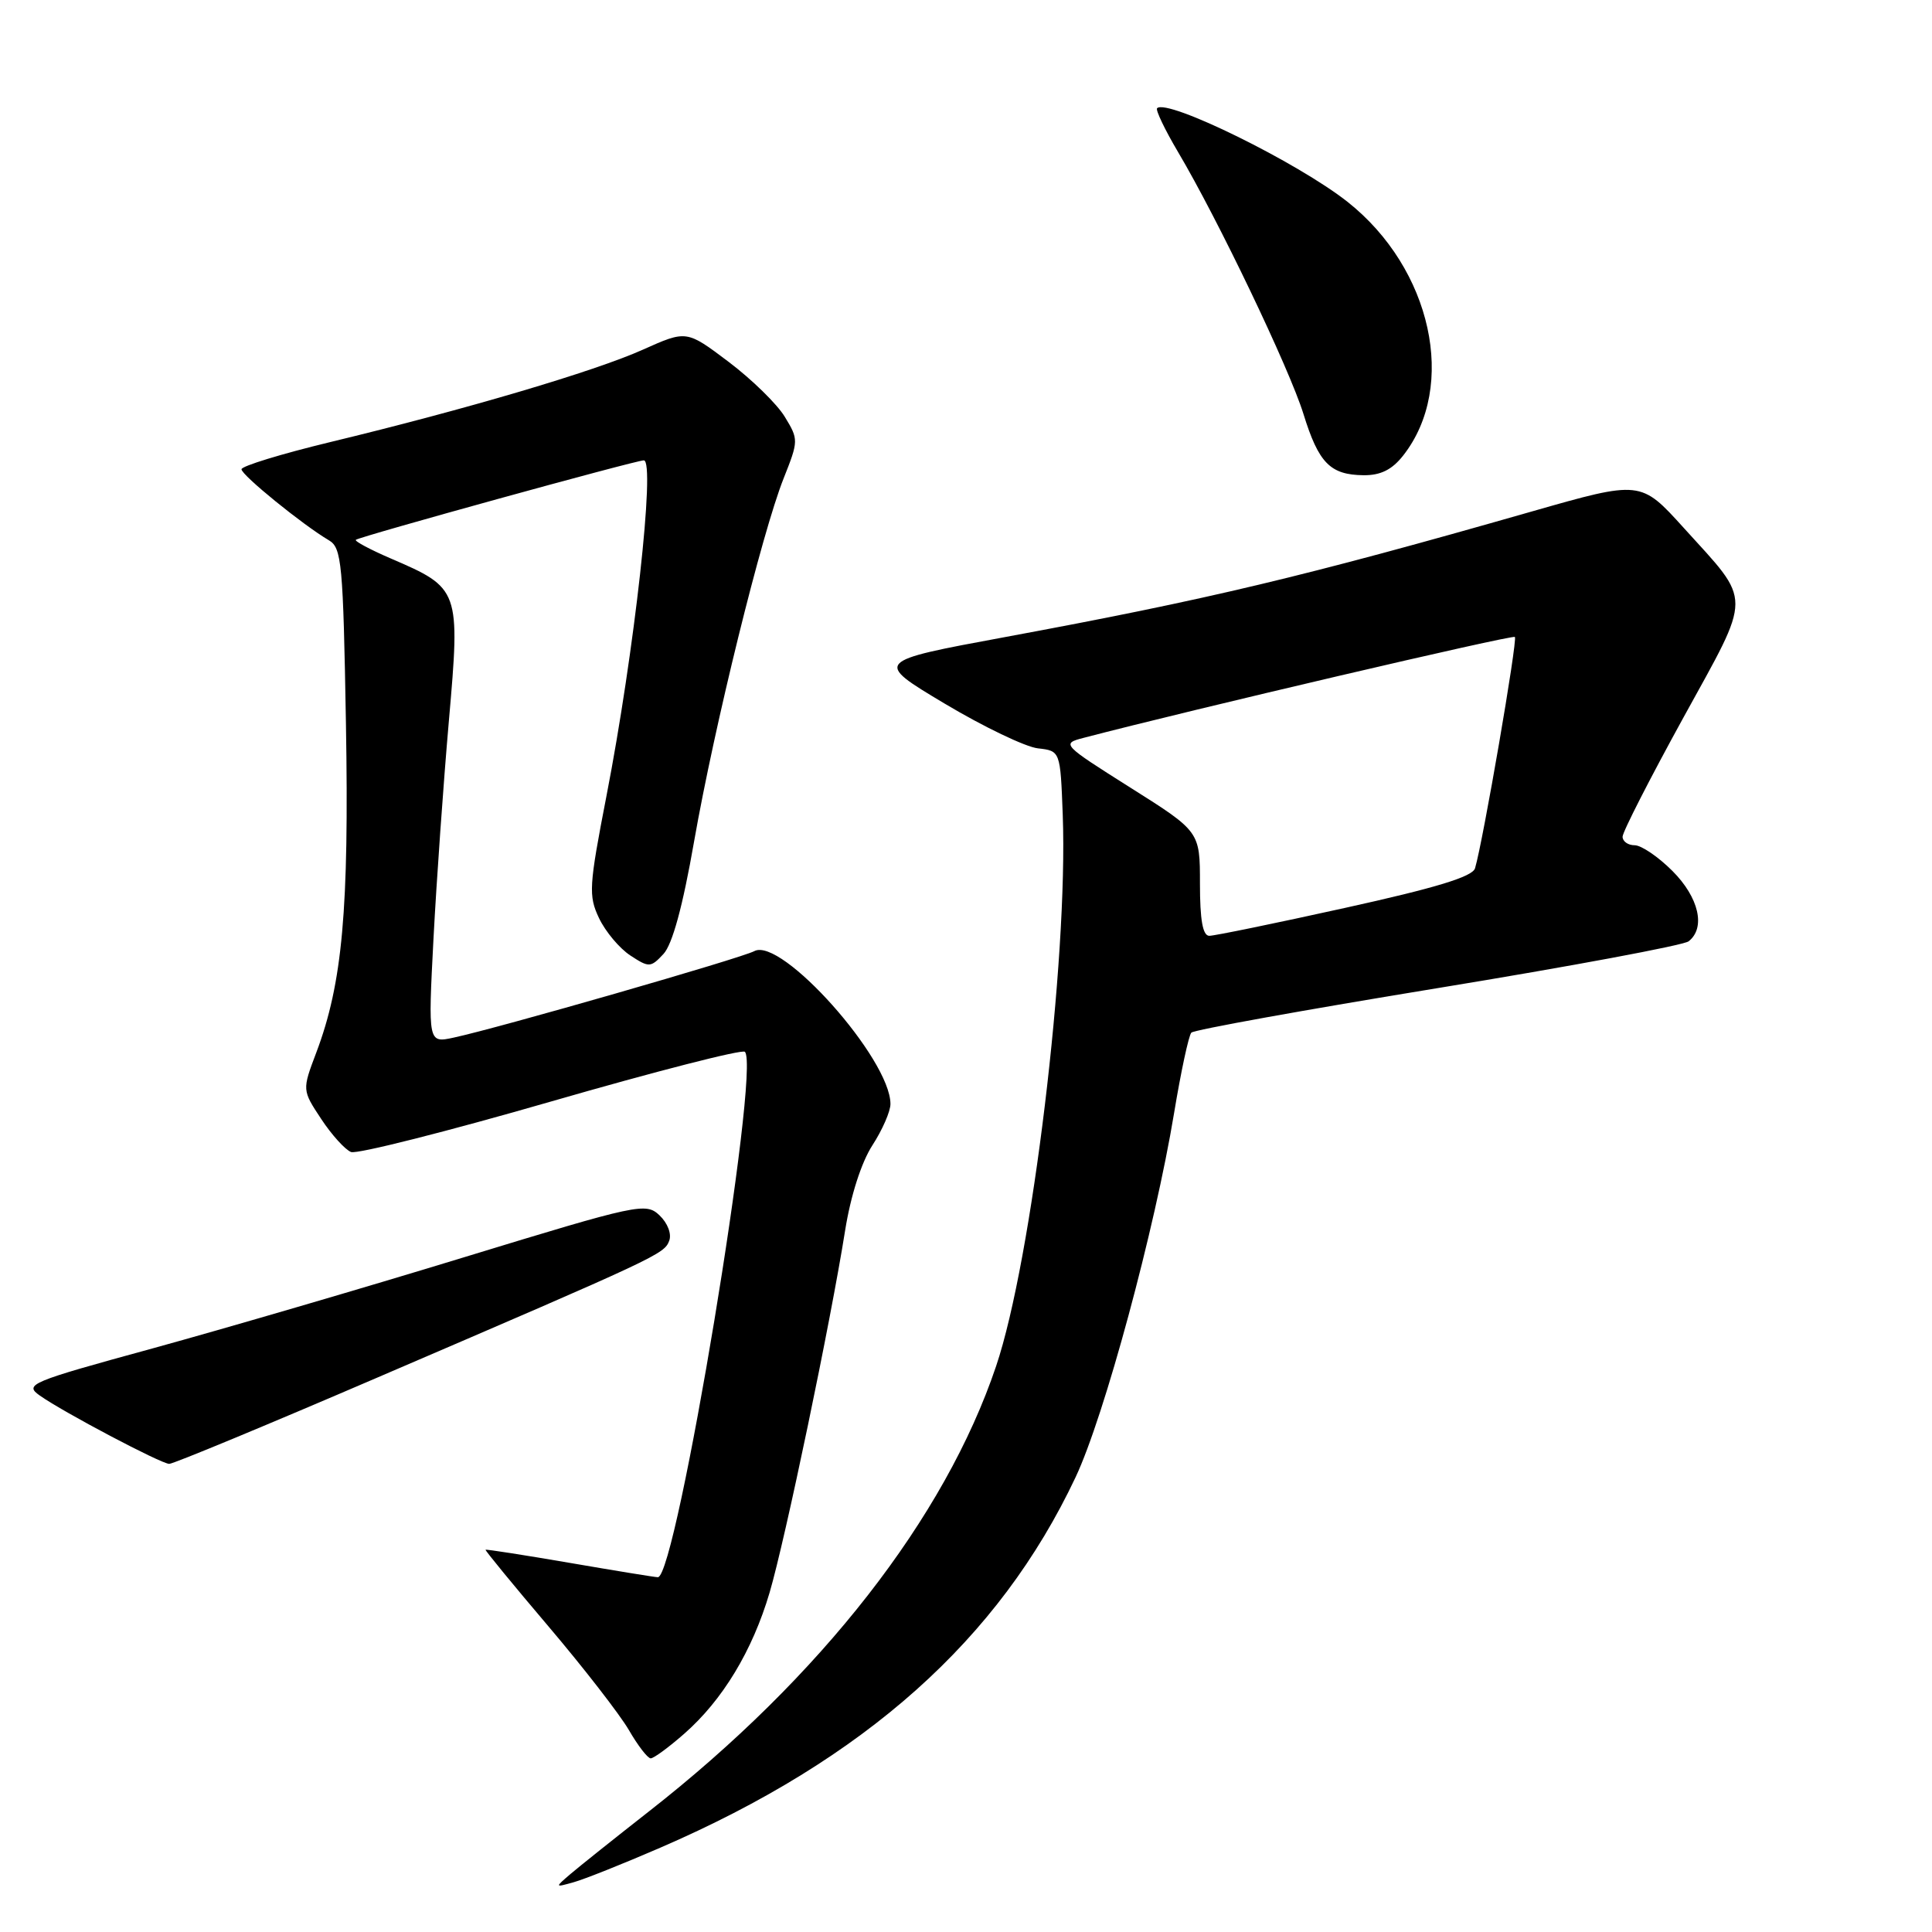 <?xml version="1.0" encoding="UTF-8" standalone="no"?>
<!DOCTYPE svg PUBLIC "-//W3C//DTD SVG 1.1//EN" "http://www.w3.org/Graphics/SVG/1.1/DTD/svg11.dtd" >
<svg xmlns="http://www.w3.org/2000/svg" xmlns:xlink="http://www.w3.org/1999/xlink" version="1.1" viewBox="0 0 256 256">
 <g >
 <path fill="currentColor"
d=" M 87.49 244.83 C 114.61 233.10 132.38 217.24 142.52 195.74 C 146.32 187.69 153.03 162.87 155.57 147.50 C 156.48 142.00 157.51 137.20 157.86 136.83 C 158.21 136.46 172.90 133.81 190.50 130.93 C 208.10 128.05 223.06 125.26 223.75 124.73 C 226.04 122.94 225.12 118.92 221.60 115.40 C 219.73 113.53 217.48 112.00 216.60 112.00 C 215.72 112.00 215.00 111.49 215.00 110.87 C 215.00 110.24 218.62 103.16 223.04 95.12 C 232.24 78.39 232.24 80.04 223.09 69.93 C 217.40 63.65 217.40 63.65 202.95 67.78 C 172.78 76.41 160.05 79.44 133.15 84.42 C 115.80 87.63 115.80 87.63 125.17 93.23 C 130.33 96.31 135.89 98.98 137.53 99.16 C 140.50 99.50 140.50 99.50 140.82 108.00 C 141.53 127.21 136.73 166.97 131.99 181.02 C 125.22 201.12 108.79 222.19 85.95 240.05 C 81.42 243.60 76.77 247.31 75.61 248.30 C 73.50 250.11 73.50 250.11 76.00 249.41 C 77.38 249.03 82.55 246.97 87.49 244.83 Z  M 90.64 229.75 C 95.74 225.29 99.70 218.74 101.98 211.01 C 104.05 203.98 110.06 175.19 111.99 163.00 C 112.72 158.44 114.13 154.04 115.59 151.77 C 116.92 149.72 118.00 147.25 117.99 146.27 C 117.96 140.30 103.53 124.11 99.95 126.03 C 98.19 126.97 66.12 136.20 60.11 137.49 C 56.72 138.22 56.72 138.22 57.44 124.36 C 57.84 116.74 58.76 103.75 59.48 95.50 C 61.00 78.14 60.92 77.93 51.80 74.01 C 49.06 72.83 46.96 71.71 47.15 71.53 C 47.60 71.11 84.23 61.00 85.31 61.00 C 86.88 61.00 84.05 86.48 80.36 105.47 C 78.03 117.48 77.96 118.68 79.38 121.67 C 80.23 123.45 82.09 125.67 83.53 126.61 C 86.00 128.23 86.22 128.22 87.91 126.41 C 89.09 125.15 90.47 120.10 91.97 111.50 C 94.66 96.16 100.96 70.62 103.83 63.40 C 105.82 58.39 105.82 58.23 103.99 55.23 C 102.97 53.54 99.62 50.27 96.55 47.95 C 90.97 43.74 90.97 43.74 85.19 46.33 C 78.80 49.20 61.79 54.23 43.75 58.58 C 37.29 60.14 32.00 61.76 32.00 62.18 C 32.00 62.96 40.13 69.56 43.58 71.59 C 45.28 72.59 45.47 74.60 45.84 95.95 C 46.26 120.53 45.38 130.29 41.91 139.47 C 40.03 144.44 40.03 144.44 42.56 148.27 C 43.95 150.38 45.74 152.35 46.52 152.65 C 47.31 152.95 59.22 149.94 73.00 145.96 C 86.78 141.98 98.35 139.01 98.70 139.37 C 100.82 141.49 89.63 209.02 87.17 208.99 C 86.80 208.99 81.55 208.13 75.50 207.09 C 69.45 206.05 64.43 205.27 64.34 205.35 C 64.25 205.43 68.00 210.00 72.67 215.50 C 77.34 221.00 82.13 227.18 83.33 229.24 C 84.52 231.30 85.82 232.99 86.22 232.99 C 86.61 233.00 88.60 231.54 90.64 229.75 Z  M 49.92 182.57 C 87.29 166.51 87.99 166.18 88.67 164.42 C 89.02 163.51 88.47 162.07 87.39 161.04 C 85.57 159.32 84.64 159.52 61.50 166.59 C 48.30 170.63 29.75 176.05 20.29 178.65 C 3.88 183.14 3.18 183.44 5.29 184.93 C 8.39 187.12 21.31 193.94 22.42 193.97 C 22.92 193.99 35.30 188.86 49.92 182.57 Z  M 185.92 60.37 C 193.14 51.19 189.72 35.58 178.56 26.75 C 171.97 21.54 154.65 13.02 153.32 14.34 C 153.10 14.57 154.34 17.17 156.09 20.13 C 161.39 29.07 170.84 48.82 172.71 54.84 C 174.73 61.37 176.26 62.92 180.68 62.97 C 182.94 62.99 184.45 62.24 185.92 60.37 Z  M 159.00 117.09 C 159.00 110.18 159.00 110.18 149.79 104.37 C 140.74 98.66 140.63 98.54 143.54 97.78 C 157.87 94.03 200.41 84.08 200.73 84.40 C 201.11 84.78 196.50 111.55 195.45 115.05 C 195.12 116.17 190.25 117.65 178.23 120.30 C 169.01 122.34 160.92 124.00 160.24 124.00 C 159.37 124.00 159.00 121.91 159.00 117.09 Z "/>
</g>
</svg>